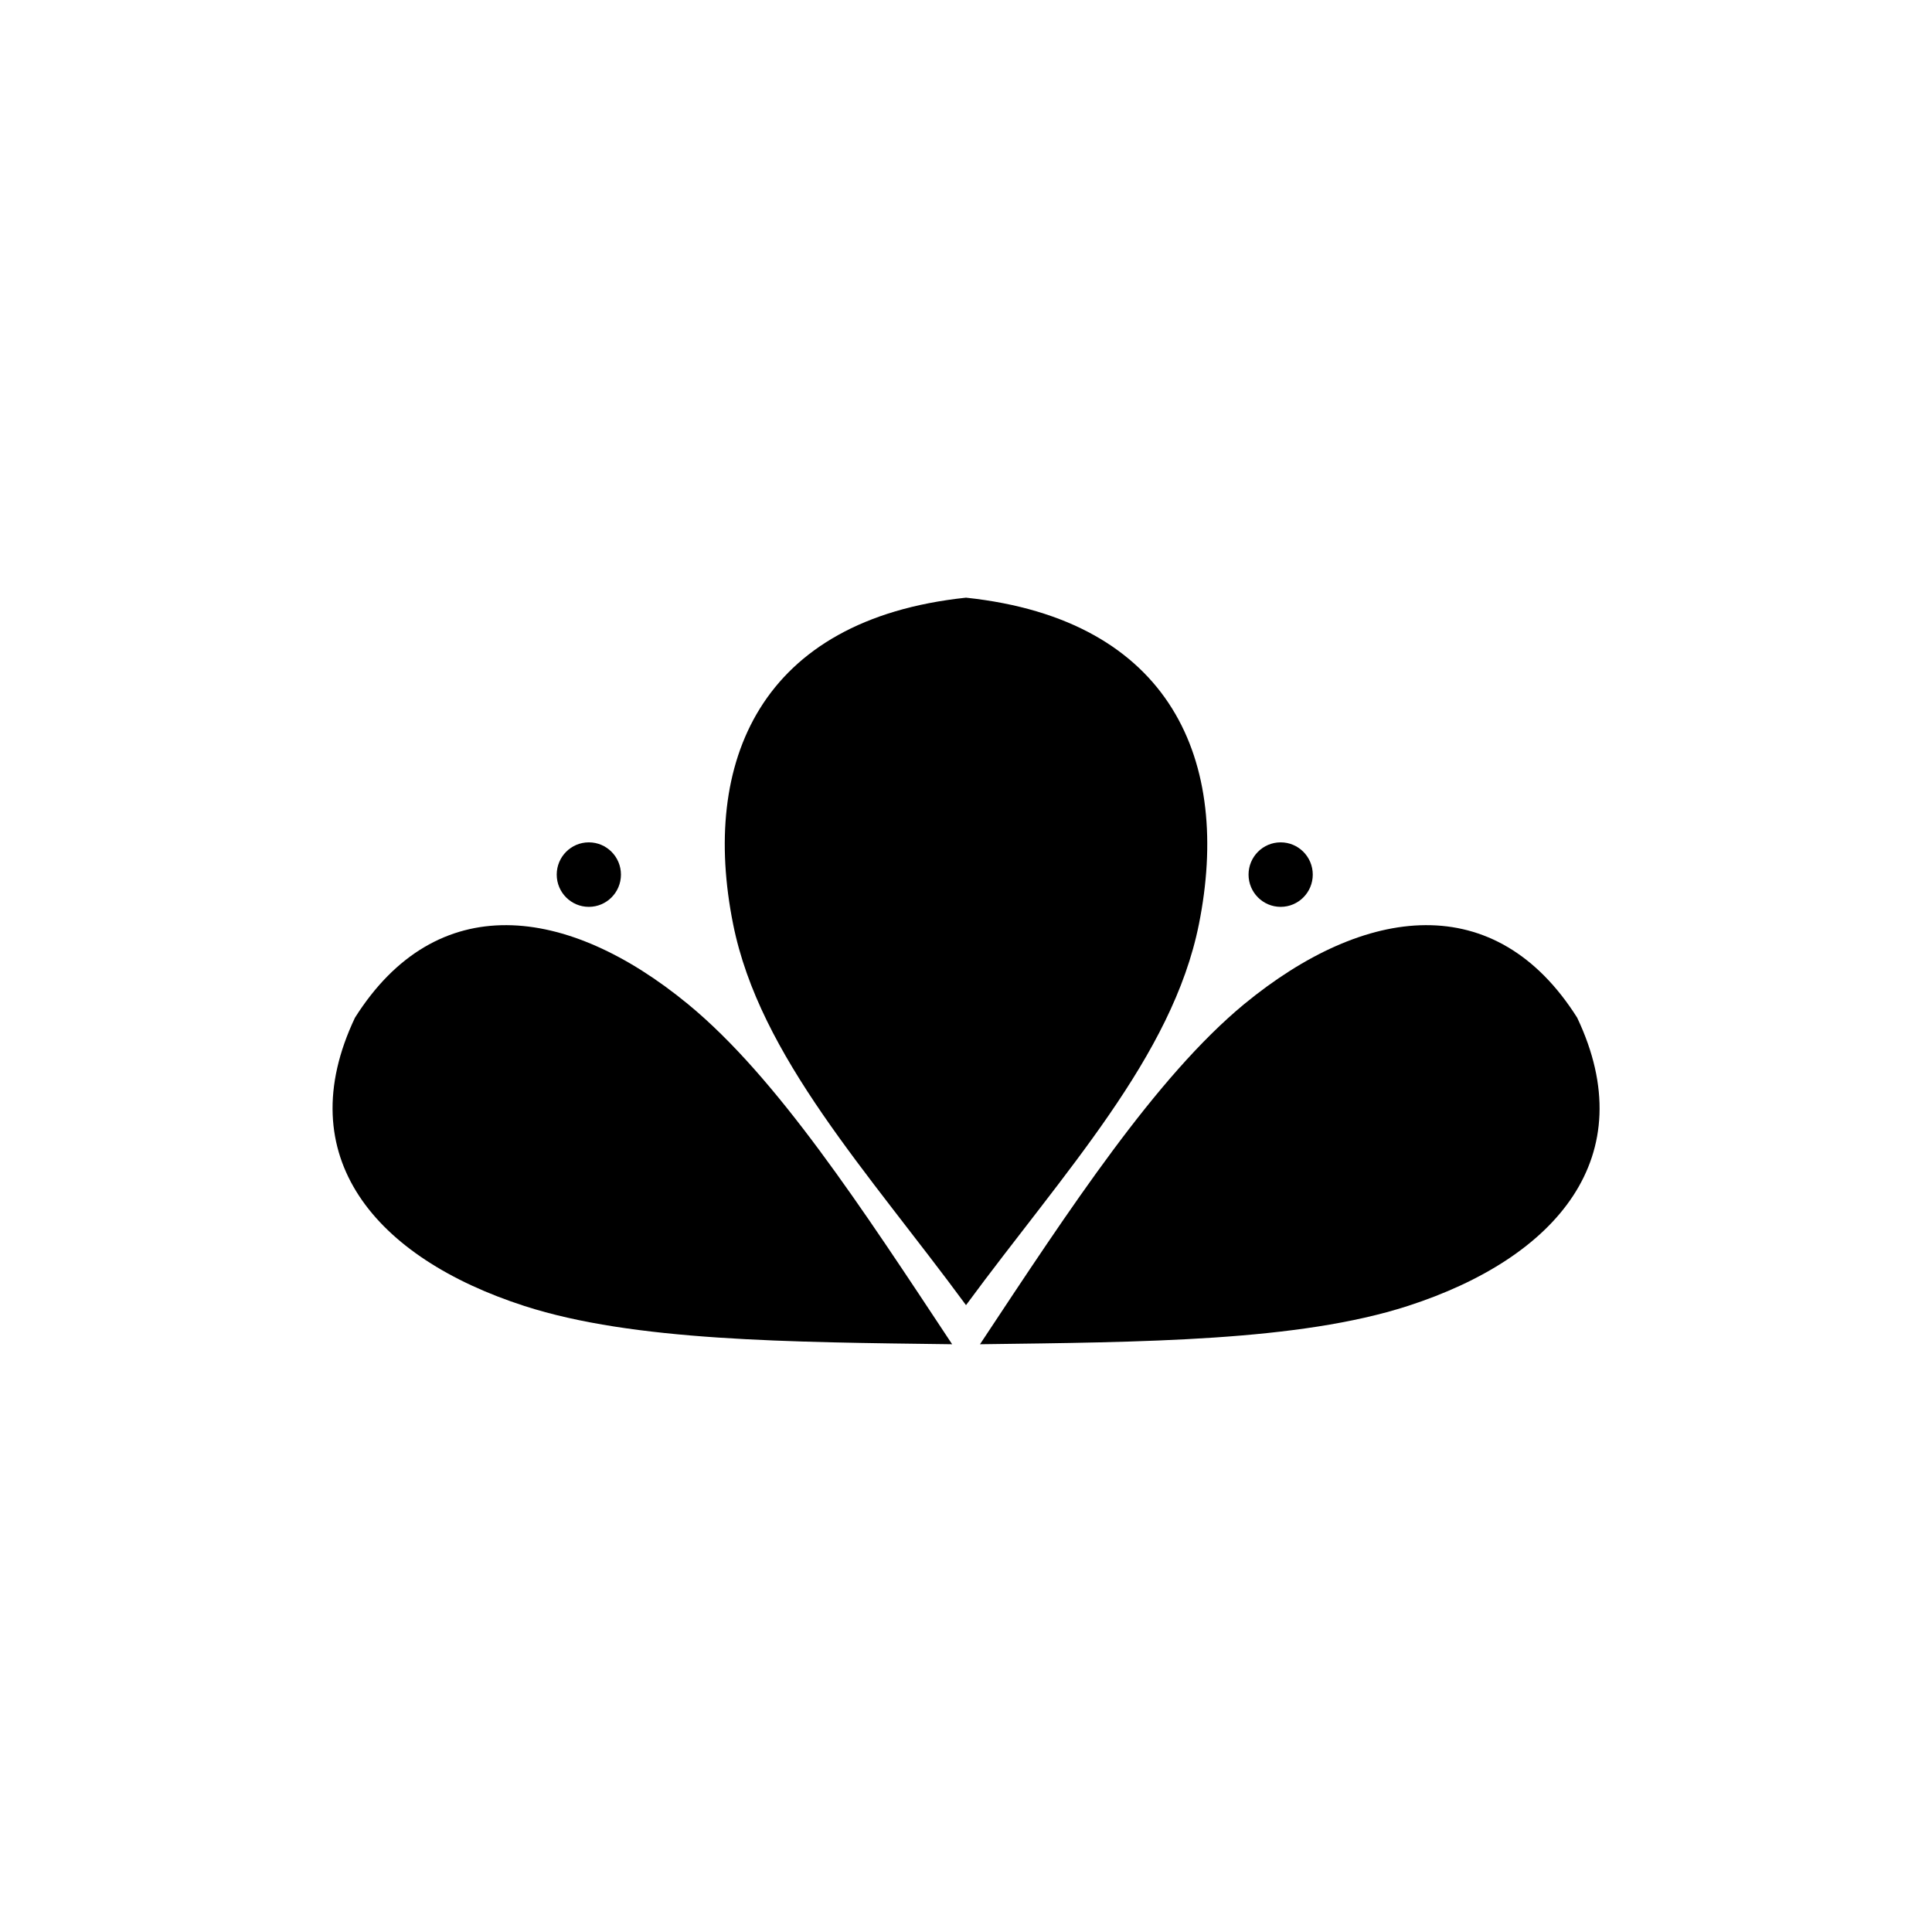<svg viewBox="0 0 150 150">
   <path
      d="M 75.001,101.331 C 82.617,90.984 91.019,82.068 93.083,71.757 95.603,59.181 91.028,48.109 75.001,46.403 58.975,48.1 54.399,59.181 56.92,71.757 c 2.064,10.292 10.474,19.227 18.081,29.574 z" />
   <path
      d="M 73.924,104.367 C 61.258,104.202 49.203,104.138 40.711,101.395 29.131,97.653 22.447,89.791 27.56,79.013 c 6.328,-10.017 16.438,-8.788 25.853,-1.055 6.904,5.678 13.497,15.814 20.511,26.409 z" />
   <path
      d="M 67.933,101.092 C 52.409,100.808 24.045,98.396 30.766,80.765 41.341,65.675 59.267,88.14 67.933,101.092 Z" />

   <path
      d="m 76.088,104.367 c 12.666,-0.165 24.72,-0.229 33.213,-2.972 11.579,-3.743 18.264,-11.604 13.15,-22.382 -6.329,-10.017 -16.438,-8.788 -25.853,-1.055 -6.858,5.678 -13.497,15.814 -20.511,26.409 z" />
   <path
      d="M 82.079,101.092 C 97.603,100.808 125.967,98.396 119.246,80.765 108.689,65.675 90.745,88.14 82.079,101.092 Z" />

   <path
      d="M 75.001,94.414 C 81.184,86.379 88.225,78.059 88.937,69.537 89.686,60.639 85.604,52.87 75.001,51.283 64.399,52.87 60.317,60.639 61.066,69.537 c 0.721,8.522 7.762,16.842 13.935,24.877 z" />
   <path
      d="M 75.001,88.641 C 79.262,82.771 84.114,76.694 84.605,70.468 85.121,63.969 82.308,58.293 75.001,57.134 67.695,58.293 64.881,63.969 65.397,70.468 c 0.497,6.225 5.349,12.303 9.604,18.173 z" />
   <path
      d="M 61.464,97.732 C 50.388,97.523 30.153,95.75 34.948,82.796 42.492,71.709 55.281,88.215 61.464,97.732 Z"
      style="fill:none;" />
   <path
      d="M 89.551,97.732 C 100.627,97.523 120.862,95.75 116.067,82.796 108.523,71.709 95.734,88.215 89.551,97.732 Z"
      style="fill:none;" />
   <ellipse cx="45.717" cy="67.904" rx="2.493" ry="2.504" />
   <ellipse cx="104.96" cy="88.525" rx="2.493" ry="2.504" />
   <ellipse cx="99.43" cy="67.904" rx="2.493" ry="2.504" />
   <ellipse cx="74.984" cy="69.9" rx="2.493" ry="2.504" />
   <ellipse cx="45.095" cy="88.358" rx="2.493" ry="2.504" />
</svg>